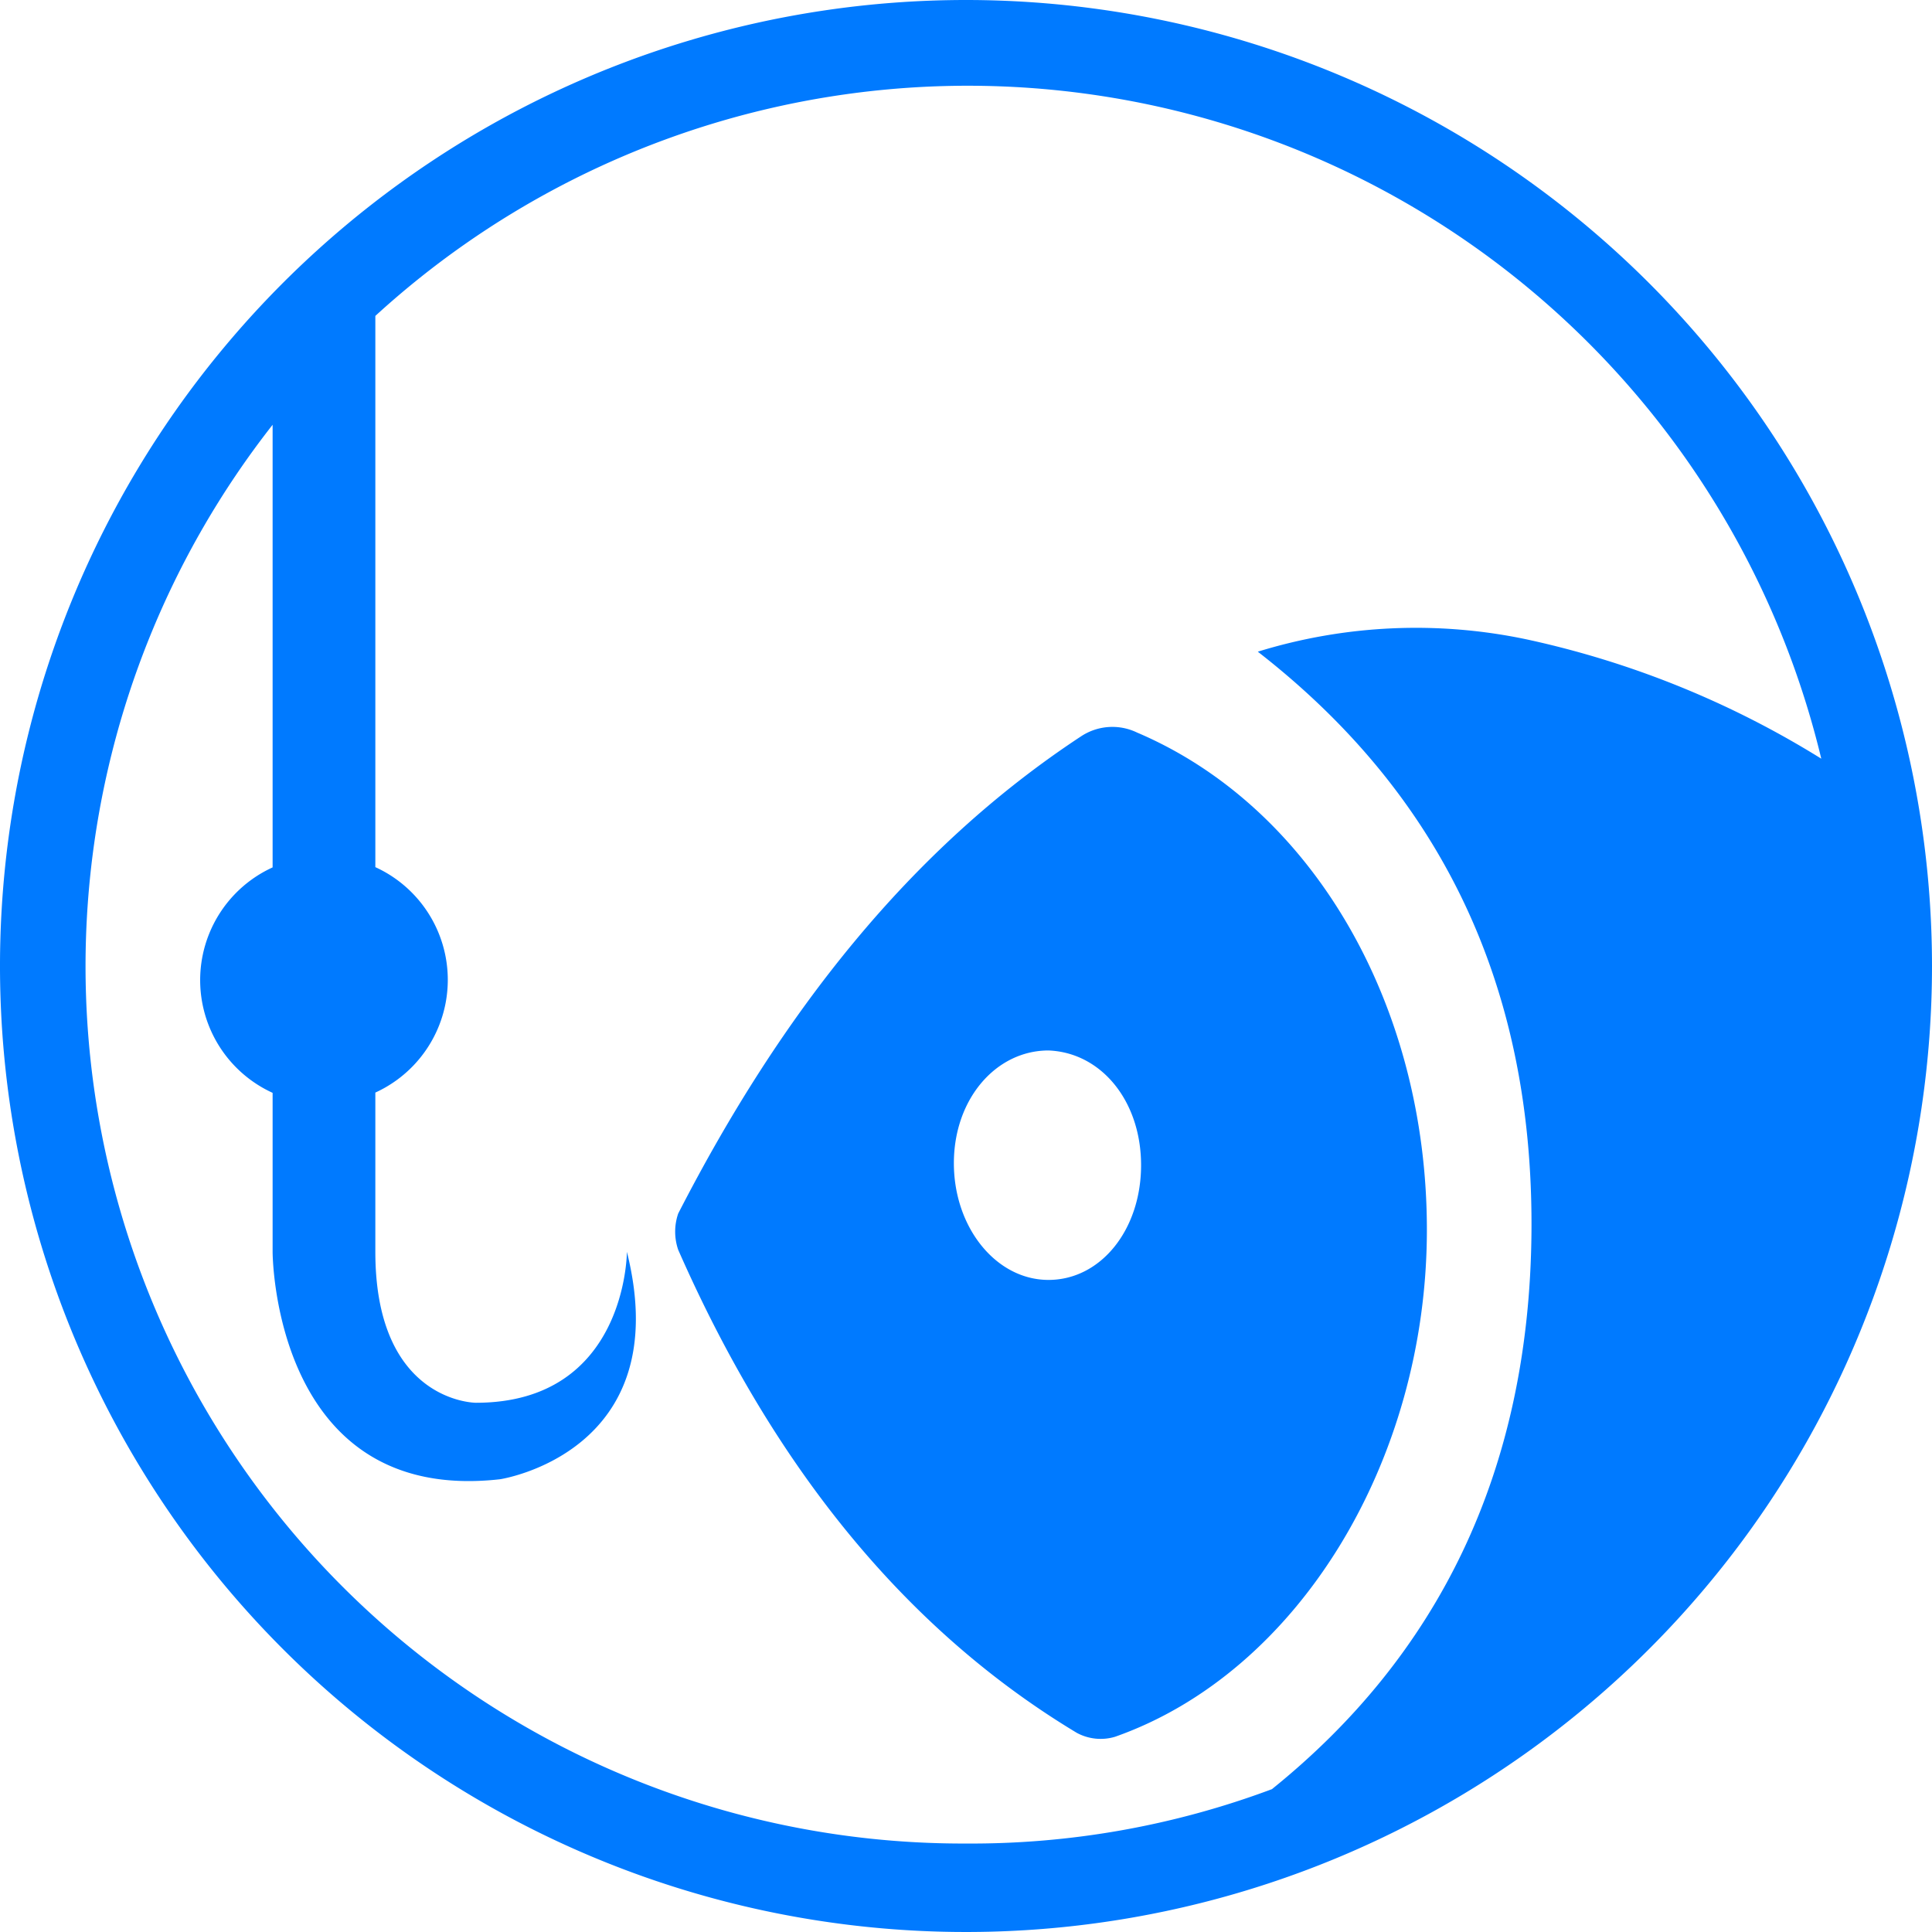 <svg xmlns="http://www.w3.org/2000/svg" viewBox="0 0 145 145"><defs><style>.cls-1{fill:#007aff;}</style></defs><title>icono_recomendacion</title><g id="Capa_2" data-name="Capa 2"><g id="Capa_1-2" data-name="Capa 1"><path class="cls-1" d="M107.09,92.29c0,17.37-9.67,33.23-23.41,38.06a3.76,3.76,0,0,1-2.87-.3c-13.29-8-23-20.54-29.91-36.25a4.18,4.18,0,0,1,0-2.72c7.7-15,17.37-27.34,30.21-35.8a4.26,4.26,0,0,1,4.23-.3C98.48,60.57,107.09,75.37,107.09,92.29ZM85.64,87.45c0-4.83-3-8.46-6.95-8.61-3.93,0-7.1,3.63-7.1,8.46s3.17,8.76,7.1,8.76S85.64,92.29,85.64,87.45ZM72.5,0A72.5,72.5,0,1,0,145,72.5,72.52,72.52,0,0,0,72.5,0Zm42.44,92.44c-.15,18.12-7.1,31.87-19.48,41.84a64.44,64.44,0,0,1-23,4.08,65.84,65.84,0,0,1-52-106.48V65.1a9.3,9.3,0,0,0,0,16.92V93.95s0,19,17.07,17.07c0,0,13.29-2,9.52-17.07,0,0,0,11.33-11.33,11.33,0,0-7.55,0-7.55-11.33V82a9.3,9.3,0,0,0,0-16.92V23.71A65.87,65.87,0,0,1,136.69,56.94,69.83,69.83,0,0,0,114.64,48a40.22,40.22,0,0,0-20.24.91C107.84,59.36,115.09,73.56,114.94,92.44Z"/></g></g></svg>